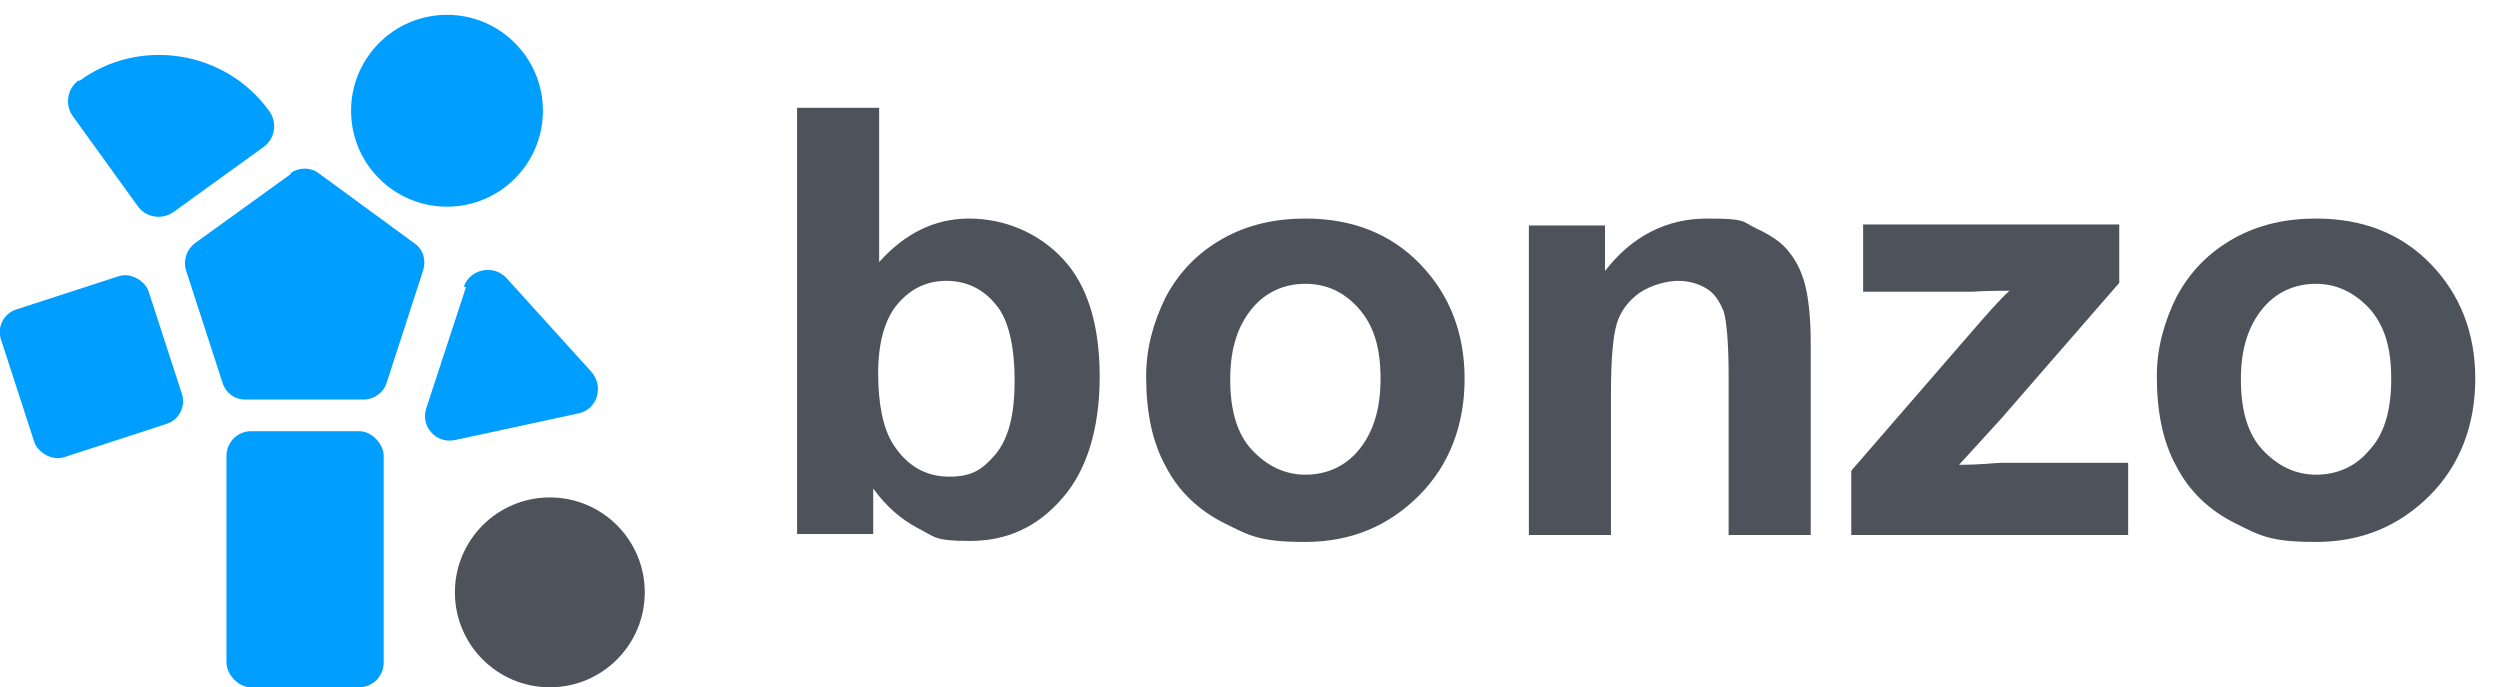 <?xml version="1.0" encoding="UTF-8"?>
<svg id="Layer_2" data-name="Layer 2" xmlns="http://www.w3.org/2000/svg" version="1.1" viewBox="0 0 252.8 69.5">
  <defs>
    <style>
      .cls-1 {
        fill: #009eff;
      }

      .cls-1, .cls-2 {
        stroke-width: 0px;
      }

      .cls-3 {
        isolation: isolate;
      }

      .cls-2 {
        fill: #4d525b;
      }
    </style>
  </defs>
  <g class="cls-3">
    <path class="cls-2" d="M80.6,54.1V10.9h8.3v15.6c2.6-2.9,5.6-4.4,9.1-4.4s7,1.4,9.5,4.1,3.7,6.7,3.7,11.9-1.3,9.5-3.8,12.3c-2.5,2.9-5.6,4.3-9.3,4.3s-3.5-.4-5.3-1.3c-1.7-.9-3.2-2.2-4.5-4v4.6h-7.7,0ZM88.8,37.7c0,3.2.5,5.6,1.5,7.2,1.4,2.2,3.3,3.3,5.7,3.3s3.4-.8,4.7-2.3c1.3-1.6,1.9-4,1.9-7.4s-.6-6.2-1.9-7.7c-1.3-1.6-3-2.4-5-2.4s-3.6.8-4.9,2.3-2,3.9-2,7Z"/>
    <path class="cls-2" d="M115.9,38c0-2.7.7-5.4,2-8,1.4-2.6,3.3-4.5,5.8-5.9s5.3-2,8.3-2c4.7,0,8.6,1.5,11.6,4.6s4.5,7,4.5,11.6-1.5,8.7-4.6,11.8-6.9,4.7-11.5,4.7-5.6-.6-8.2-1.9c-2.6-1.3-4.6-3.2-5.9-5.7-1.4-2.5-2-5.6-2-9.1h0ZM124.4,38.4c0,3.1.7,5.5,2.2,7.1,1.5,1.6,3.3,2.5,5.4,2.5s4-.8,5.4-2.5,2.2-4,2.2-7.2-.7-5.4-2.2-7.1-3.3-2.5-5.4-2.5-4,.8-5.4,2.5-2.2,4-2.2,7.1h0Z"/>
    <path class="cls-2" d="M183.1,54.1h-8.3v-16c0-3.4-.2-5.6-.5-6.6-.4-1-.9-1.8-1.7-2.3s-1.8-.8-2.9-.8-2.7.4-3.9,1.2c-1.1.8-1.9,1.8-2.3,3.1-.4,1.3-.6,3.7-.6,7.2v14.2h-8.3v-31.3h7.7v4.6c2.7-3.5,6.2-5.3,10.3-5.3s3.5.3,5,1,2.7,1.5,3.4,2.5c.8,1,1.3,2.2,1.6,3.5s.5,3.2.5,5.6v19.4Z"/>
  </g>
  <g class="cls-3">
    <path class="cls-2" d="M187.2,54.1v-6.5l11.7-13.5c1.9-2.2,3.3-3.8,4.3-4.7-1,0-2.2,0-3.8.1h-11v-6.8h25.9v5.9l-12,13.8-4.2,4.6c2.3,0,3.7-.2,4.3-.2h12.8v7.3h-28Z"/>
  </g>
  <g class="cls-3">
    <path class="cls-2" d="M218.1,38c0-2.7.7-5.4,2-8,1.4-2.6,3.3-4.5,5.8-5.9s5.3-2,8.3-2c4.7,0,8.6,1.5,11.6,4.6s4.5,7,4.5,11.6-1.5,8.7-4.6,11.8-6.9,4.7-11.5,4.7-5.6-.6-8.2-1.9c-2.6-1.3-4.6-3.2-5.9-5.7-1.4-2.5-2-5.6-2-9.1h0ZM226.6,38.4c0,3.1.7,5.5,2.2,7.1s3.3,2.5,5.4,2.5,4-.8,5.4-2.5c1.5-1.6,2.2-4,2.2-7.2s-.7-5.4-2.2-7.1c-1.5-1.6-3.3-2.5-5.4-2.5s-4,.8-5.4,2.5-2.2,4-2.2,7.1h0Z"/>
  </g>
  <circle class="cls-2" cx="55.6" cy="59.9" r="9.6"/>
  <circle class="cls-1" cx="45.2" cy="11.2" r="9.7"/>
  <path class="cls-1" d="M47.1,29.1l-4,12.2c-.6,1.8,1,3.6,2.9,3.2l12.5-2.7c1.9-.4,2.6-2.7,1.3-4.2l-8.6-9.5c-1.3-1.4-3.7-.9-4.3.9h.2Z"/>
  <rect class="cls-1" x="1.4" y="29.2" width="15.7" height="15.7" rx="2.4" ry="2.4" transform="translate(-11 4.7) rotate(-18)"/>
  <rect class="cls-1" x="22.9" y="43.6" width="15.9" height="25.9" rx="2.5" ry="2.5"/>
  <path class="cls-1" d="M8,8.2h0c6.1-4.5,14.8-3.1,19.2,3h0c.9,1.2.6,2.9-.6,3.7l-9,6.5c-1.2.9-2.9.6-3.7-.6l-6.5-9c-.9-1.2-.6-2.9.6-3.7h0Z"/>
  <path class="cls-1" d="M29.4,17.6l-9.7,7c-.8.6-1.2,1.7-.9,2.7l3.7,11.4c.3,1,1.2,1.7,2.3,1.7h12c1,0,2-.7,2.3-1.7l3.7-11.4c.3-1,0-2.1-.9-2.7l-9.7-7.1c-.8-.6-2-.6-2.8,0h0Z"/>
</svg>